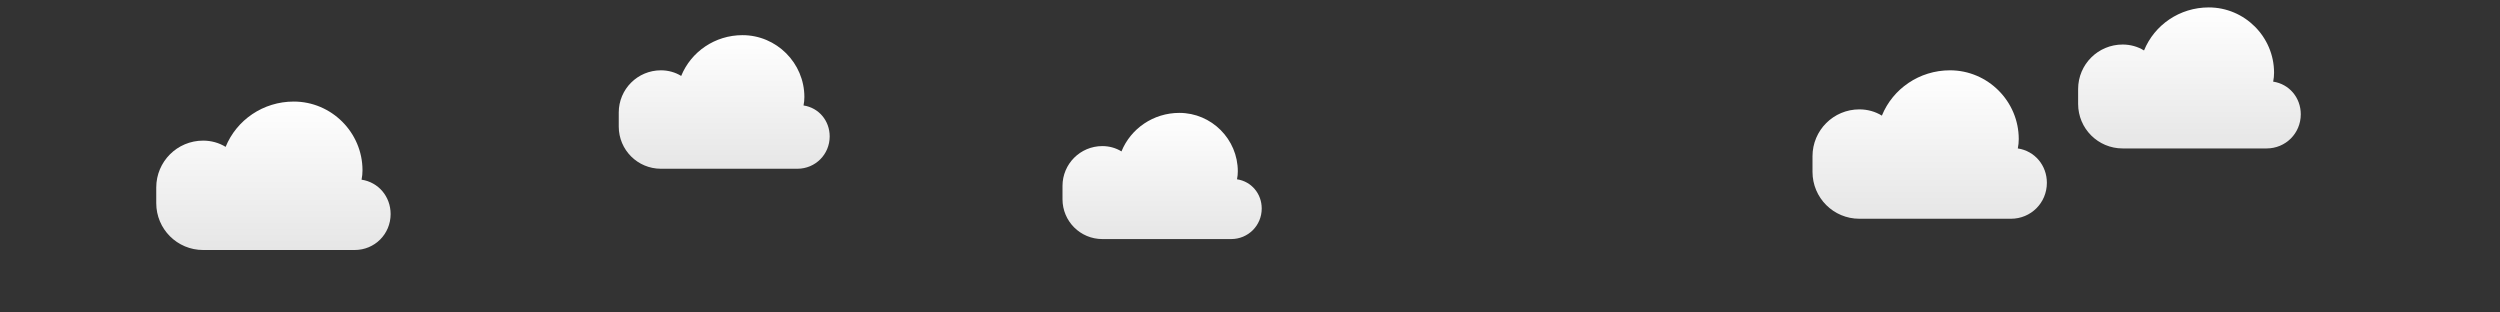 <svg xmlns="http://www.w3.org/2000/svg" viewBox="0 0 800 100">
  <rect x="0" y="0" width="800" height="100" fill="#333333" stroke="none"/>
  <!-- Clouds Background -->
  <defs>
    <linearGradient id="cloudGradient" x1="0%" y1="0%" x2="0%" y2="100%">
      <stop offset="0%" stop-color="#FFFFFF" />
      <stop offset="100%" stop-color="#E6E6E6" />
    </linearGradient>
  </defs>
  
  <!-- Clouds -->
  <g fill="url(#cloudGradient)">
    <!-- Cloud 1 -->
    <path d="M50,60 C50,51.7 56.7,45 65,45 C67.6,45 70.1,45.7 72.2,47 C75.7,38.4 84.2,32.5 94,32.5 C106.1,32.5 116,42.4 116,54.5 C116,55.5 115.9,56.5 115.7,57.5 C121.1,58.3 125,62.9 125,68.5 C125,74.9 119.9,80 113.5,80 L65,80 C56.7,80 50,73.3 50,65 L50,60 Z"/>
    
    <!-- Cloud 2 -->
    <path d="M220,40 C220,31.7 226.7,25 235,25 C237.6,25 240.1,25.7 242.2,27 C245.7,18.4 254.2,12.5 264,12.5 C276.1,12.5 286,22.4 286,34.5 C286,35.5 285.9,36.5 285.7,37.5 C291.1,38.3 295,42.9 295,48.5 C295,54.9 289.9,60 283.5,60 L235,60 C226.7,60 220,53.3 220,45 L220,40 Z" transform="scale(0.9)"/>
    
    <!-- Cloud 3 -->
    <path d="M400,70 C400,61.7 406.7,55 415,55 C417.6,55 420.1,55.7 422.2,57 C425.7,48.4 434.2,42.5 444,42.5 C456.1,42.5 466,52.4 466,64.5 C466,65.5 465.9,66.5 465.7,67.5 C471.1,68.3 475,72.9 475,78.5 C475,84.9 469.9,90 463.5,90 L415,90 C406.7,90 400,83.3 400,75 L400,70 Z" transform="scale(0.85)"/>
    
    <!-- Cloud 4 -->
    <path d="M580,50 C580,41.7 586.7,35 595,35 C597.6,35 600.1,35.7 602.2,37 C605.7,28.4 614.2,22.5 624,22.5 C636.1,22.5 646,32.4 646,44.5 C646,45.5 645.9,46.5 645.7,47.5 C651.1,48.3 655,52.9 655,58.5 C655,64.9 649.9,70 643.5,70 L595,70 C586.7,70 580,63.3 580,55 L580,50 Z"/>
    
    <!-- Cloud 5 -->
    <path d="M700,30 C700,21.7 706.7,15 715,15 C717.6,15 720.1,15.7 722.2,17 C725.7,8.4 734.2,2.5 744,2.5 C756.1,2.5 766,12.4 766,24.5 C766,25.5 765.9,26.5 765.7,27.5 C771.1,28.3 775,32.9 775,38.5 C775,44.9 769.9,50 763.5,50 L715,50 C706.7,50 700,43.3 700,35 L700,30 Z" transform="scale(0.95)"/>
  </g>
</svg>
